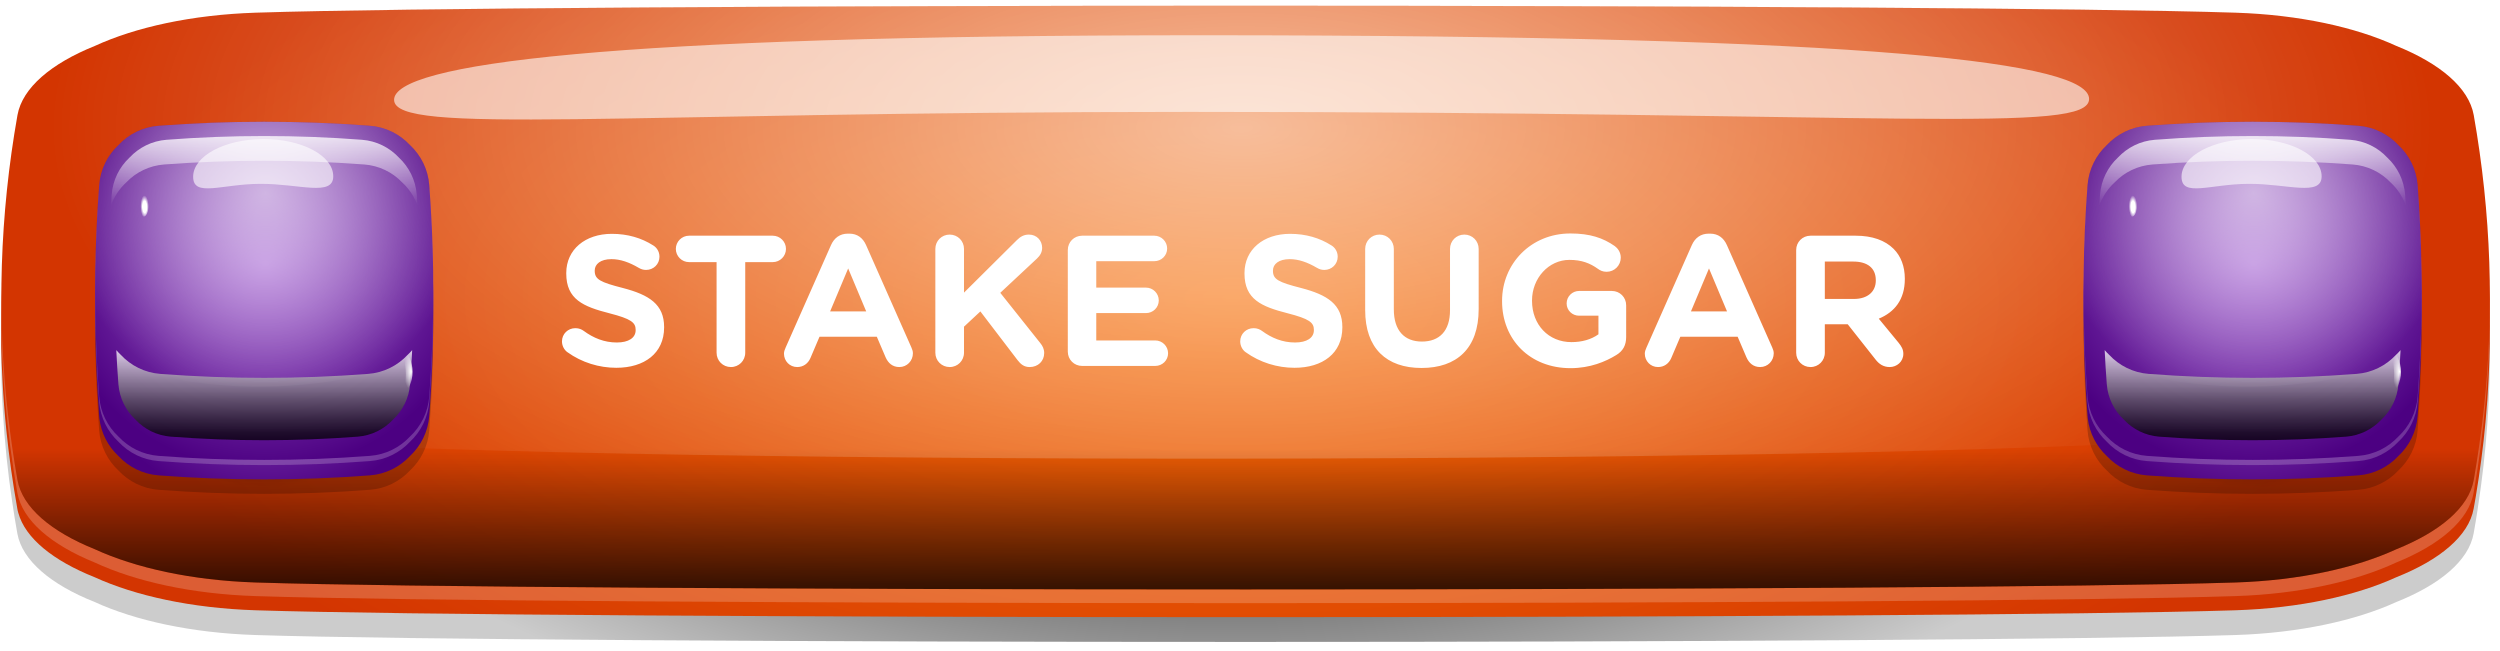 <svg width="215" height="56" viewBox="0 0 215 56" fill="none" xmlns="http://www.w3.org/2000/svg">
<path d="M214.122 31.172C214.122 32.373 214.072 33.572 214.012 34.782C213.892 37.153 213.672 39.523 213.352 41.892C213.172 43.222 212.972 44.553 212.732 45.883C212.312 48.212 209.832 50.282 206.082 51.773C202.582 53.373 197.742 54.432 192.272 54.612C168.002 55.403 46.232 55.403 21.952 54.612C16.482 54.432 11.642 53.373 8.142 51.773C4.392 50.282 1.912 48.212 1.492 45.883C1.332 45.002 1.192 44.123 1.062 43.242C0.672 40.653 0.402 38.053 0.252 35.462C0.162 33.992 0.112 32.513 0.102 31.043C0.082 29.992 0.102 28.942 0.132 27.892V27.852C0.182 26.343 0.262 24.823 0.382 23.312C0.482 22.102 0.602 20.892 0.752 19.692C0.952 18.062 1.202 16.433 1.492 14.803C1.712 13.572 2.502 12.422 3.752 11.383C4.872 10.453 6.362 9.612 8.132 8.912C11.632 7.312 16.472 6.252 21.942 6.072C46.222 5.282 167.992 5.282 192.262 6.072C197.732 6.252 202.572 7.312 206.072 8.912C208.332 9.812 210.132 10.912 211.292 12.172C212.062 12.992 212.562 13.883 212.722 14.812C213.032 16.532 213.292 18.242 213.492 19.962C213.652 21.253 213.782 22.543 213.872 23.832C213.972 25.142 214.042 26.442 214.082 27.753C214.122 28.902 214.132 30.043 214.122 31.183V31.172Z" fill="url(#paint0_radial_2012_21427)"/>
<path d="M214.022 32.553C213.962 33.803 213.872 35.062 213.752 36.312C213.552 38.453 213.272 40.593 212.912 42.733C212.852 43.072 212.792 43.413 212.732 43.752C212.312 46.083 209.832 48.153 206.082 49.642C202.582 51.242 197.742 52.303 192.272 52.483C168.002 53.273 46.232 53.273 21.952 52.483C16.482 52.303 11.642 51.242 8.142 49.642C4.582 48.222 2.172 46.292 1.572 44.102C1.532 43.983 1.512 43.873 1.492 43.752C1.092 41.523 0.782 39.292 0.552 37.062C0.402 35.593 0.282 34.112 0.212 32.642C0.102 30.723 0.072 28.802 0.102 26.872V26.843C0.112 26.372 0.122 25.892 0.142 25.422C0.182 24.082 0.262 22.753 0.362 21.413C0.552 18.962 0.852 16.503 1.252 14.053C1.332 13.592 1.402 13.123 1.492 12.662C1.912 10.332 4.392 8.262 8.142 6.772C11.642 5.172 16.482 4.112 21.952 3.932C46.232 3.142 168.002 3.142 192.272 3.932C197.742 4.112 202.582 5.172 206.082 6.772C209.832 8.262 212.312 10.332 212.732 12.662C212.842 13.273 212.942 13.883 213.042 14.492C213.412 16.812 213.682 19.133 213.872 21.453C213.982 22.892 214.062 24.332 214.102 25.773C214.102 26.003 214.122 26.233 214.122 26.473V26.552C214.162 28.552 214.122 30.552 214.022 32.542V32.553Z" fill="url(#paint1_radial_2012_21427)"/>
<g style="mix-blend-mode:hard-light" opacity="0.2">
<path d="M212.732 10.742C212.312 8.372 209.832 6.262 206.082 4.742C202.582 3.112 197.742 2.032 192.272 1.852C168.002 1.042 46.222 1.042 21.952 1.852C16.482 2.032 11.642 3.112 8.142 4.742C4.402 6.262 1.912 8.362 1.492 10.742C-0.358 21.282 -0.358 31.832 1.492 42.373C1.912 44.742 4.392 46.852 8.142 48.373C11.642 50.002 16.482 51.083 21.952 51.263C46.222 52.072 168.002 52.072 192.272 51.263C197.742 51.083 202.582 50.002 206.082 48.373C209.822 46.852 212.312 44.752 212.732 42.373C214.582 31.832 214.582 21.282 212.732 10.742Z" fill="white"/>
</g>
<path d="M213.602 35.233C213.382 37.252 213.092 39.263 212.742 41.282C212.322 43.642 209.842 45.722 206.092 47.233C202.592 48.843 197.752 49.913 192.282 50.093C168.012 50.892 46.232 50.892 21.962 50.093C16.492 49.913 11.652 48.843 8.152 47.233C4.402 45.722 1.922 43.642 1.502 41.282C1.172 39.422 0.902 37.553 0.692 35.682C-0.288 27.093 -0.018 18.492 1.502 9.902C1.922 7.552 4.402 5.462 8.152 3.952C11.652 2.342 16.492 1.272 21.962 1.092C46.232 0.292 168.012 0.292 192.282 1.092C197.752 1.272 202.592 2.342 206.092 3.952C209.842 5.462 212.322 7.542 212.742 9.902C214.232 18.343 214.532 26.793 213.602 35.233Z" fill="url(#paint2_radial_2012_21427)"/>
<g style="mix-blend-mode:soft-light" opacity="0.75">
<path d="M213.602 35.232C213.382 37.252 213.092 39.262 212.742 41.282C212.322 43.642 209.842 45.722 206.092 47.232C202.592 48.842 197.752 49.912 192.282 50.092C168.012 50.892 46.232 50.892 21.962 50.092C16.492 49.912 11.652 48.842 8.152 47.232C4.402 45.722 1.922 43.642 1.502 41.282C1.172 39.422 0.902 37.552 0.692 35.682C-0.288 27.092 -0.018 18.492 1.502 9.902C1.922 7.552 4.402 5.462 8.152 3.952C11.652 2.342 16.492 1.272 21.962 1.092C46.232 0.292 168.012 0.292 192.282 1.092C197.752 1.272 202.592 2.342 206.092 3.952C209.842 5.462 212.322 7.542 212.742 9.902C214.232 18.342 214.532 26.792 213.602 35.232Z" fill="url(#paint3_linear_2012_21427)"/>
</g>
<path style="mix-blend-mode:overlay" opacity="0.6" d="M214.122 25.793C214.122 26.023 214.122 26.253 214.122 26.483V26.562C214.122 26.953 214.102 27.343 214.092 27.742C214.062 28.863 214.012 29.973 213.932 31.082C213.902 31.543 213.862 31.992 213.832 32.453C213.772 33.163 213.702 33.883 213.622 34.602C213.612 34.703 213.602 34.803 213.592 34.903C212.772 35.023 211.962 35.153 211.152 35.263C206.862 35.892 202.572 36.443 198.282 36.932C196.772 37.102 195.252 37.263 193.742 37.422C167.982 40.042 44.682 40.142 18.862 37.583C17.492 37.453 16.122 37.303 14.742 37.153C10.872 36.733 7.002 36.242 3.132 35.693C2.312 35.583 1.502 35.462 0.692 35.343C0.692 35.303 0.692 35.252 0.672 35.212C0.572 34.312 0.482 33.422 0.412 32.523C0.362 31.992 0.332 31.462 0.292 30.942C0.222 29.922 0.172 28.913 0.142 27.892V27.852C0.142 27.532 0.122 27.203 0.112 26.883V26.852C0.112 26.383 0.092 25.922 0.092 25.453C0.092 24.773 0.092 24.093 0.122 23.413C0.142 22.782 0.162 22.152 0.192 21.523C0.212 20.983 0.242 20.453 0.282 19.913C0.402 18.012 0.582 16.113 0.832 14.213C0.922 13.533 1.012 12.863 1.112 12.182C1.232 11.393 1.362 10.592 1.502 9.792C1.922 7.462 4.402 5.392 8.152 3.902C11.652 2.302 16.492 1.242 21.962 1.062C46.242 0.272 168.012 0.272 192.282 1.062C197.752 1.242 202.602 2.302 206.092 3.902C209.842 5.392 212.322 7.462 212.742 9.792C212.922 10.773 213.082 11.752 213.222 12.723C213.312 13.363 213.402 13.992 213.472 14.633C213.702 16.462 213.872 18.293 213.982 20.122C214.012 20.593 214.032 21.052 214.052 21.523C214.092 22.312 214.112 23.093 214.132 23.883C214.132 24.512 214.132 25.142 214.132 25.773L214.122 25.793Z" fill="url(#paint4_radial_2012_21427)"/>
<g style="mix-blend-mode:soft-light" opacity="0.6">
<path d="M179.662 8.502C179.692 11.553 162.802 9.622 102.312 9.622C52.702 9.622 33.922 11.643 33.892 8.592C33.862 5.542 51.982 3.032 103.272 3.032C162.092 3.032 179.632 5.452 179.662 8.502Z" fill="white"/>
</g>
<path d="M53.002 31.63C51.53 31.63 50.042 31.182 48.794 30.286C48.522 30.094 48.33 29.742 48.33 29.358C48.33 28.718 48.842 28.222 49.482 28.222C49.802 28.222 50.026 28.334 50.186 28.446C51.034 29.07 51.962 29.454 53.05 29.454C54.058 29.454 54.666 29.054 54.666 28.398V28.366C54.666 27.742 54.282 27.422 52.41 26.942C50.154 26.366 48.698 25.742 48.698 23.518V23.486C48.698 21.454 50.33 20.11 52.618 20.11C53.978 20.11 55.162 20.462 56.17 21.102C56.442 21.262 56.714 21.598 56.714 22.078C56.714 22.718 56.202 23.214 55.562 23.214C55.322 23.214 55.13 23.15 54.938 23.038C54.122 22.558 53.354 22.286 52.586 22.286C51.642 22.286 51.146 22.718 51.146 23.262V23.294C51.146 24.03 51.626 24.27 53.562 24.766C55.834 25.358 57.114 26.174 57.114 28.126V28.158C57.114 30.382 55.418 31.63 53.002 31.63ZM61.626 30.334V22.542H59.258C58.634 22.542 58.122 22.03 58.122 21.406C58.122 20.782 58.634 20.27 59.258 20.27H66.458C67.082 20.27 67.594 20.782 67.594 21.406C67.594 22.03 67.082 22.542 66.458 22.542H64.09V30.334C64.09 31.022 63.546 31.566 62.858 31.566C62.17 31.566 61.626 31.022 61.626 30.334ZM67.422 30.414C67.422 30.238 67.486 30.062 67.566 29.886L71.47 21.07C71.742 20.462 72.238 20.094 72.91 20.094H73.054C73.726 20.094 74.206 20.462 74.478 21.07L78.382 29.886C78.462 30.062 78.51 30.222 78.51 30.382C78.51 31.038 77.998 31.566 77.342 31.566C76.766 31.566 76.382 31.23 76.158 30.718L75.406 28.958H70.478L69.694 30.798C69.486 31.278 69.07 31.566 68.558 31.566C67.918 31.566 67.422 31.054 67.422 30.414ZM71.39 26.782H74.494L72.942 23.086L71.39 26.782ZM80.44 30.334V21.406C80.44 20.718 80.984 20.174 81.672 20.174C82.36 20.174 82.904 20.718 82.904 21.406V25.166L87.448 20.654C87.752 20.35 88.056 20.174 88.488 20.174C89.176 20.174 89.624 20.702 89.624 21.31C89.624 21.694 89.448 21.982 89.176 22.238L86.024 25.182L89.464 29.502C89.656 29.742 89.8 29.998 89.8 30.366C89.8 31.054 89.272 31.566 88.552 31.566C88.072 31.566 87.784 31.326 87.512 30.974L84.312 26.782L82.904 28.094V30.334C82.904 31.022 82.36 31.566 81.672 31.566C80.984 31.566 80.44 31.022 80.44 30.334ZM93.063 31.47C92.375 31.47 91.831 30.926 91.831 30.238V21.502C91.831 20.814 92.375 20.27 93.063 20.27H99.271C99.879 20.27 100.375 20.766 100.375 21.374C100.375 21.982 99.879 22.462 99.271 22.462H94.279V24.734H98.551C99.159 24.734 99.655 25.23 99.655 25.838C99.655 26.446 99.159 26.926 98.551 26.926H94.279V29.278H99.351C99.959 29.278 100.455 29.774 100.455 30.382C100.455 30.99 99.959 31.47 99.351 31.47H93.063ZM111.33 31.63C109.858 31.63 108.37 31.182 107.122 30.286C106.85 30.094 106.658 29.742 106.658 29.358C106.658 28.718 107.17 28.222 107.81 28.222C108.13 28.222 108.354 28.334 108.514 28.446C109.362 29.07 110.29 29.454 111.378 29.454C112.386 29.454 112.994 29.054 112.994 28.398V28.366C112.994 27.742 112.61 27.422 110.738 26.942C108.482 26.366 107.026 25.742 107.026 23.518V23.486C107.026 21.454 108.658 20.11 110.946 20.11C112.306 20.11 113.49 20.462 114.498 21.102C114.77 21.262 115.042 21.598 115.042 22.078C115.042 22.718 114.53 23.214 113.89 23.214C113.65 23.214 113.458 23.15 113.266 23.038C112.45 22.558 111.682 22.286 110.914 22.286C109.97 22.286 109.474 22.718 109.474 23.262V23.294C109.474 24.03 109.954 24.27 111.89 24.766C114.162 25.358 115.442 26.174 115.442 28.126V28.158C115.442 30.382 113.746 31.63 111.33 31.63ZM122.253 31.646C119.245 31.646 117.405 29.966 117.405 26.67V21.406C117.405 20.718 117.949 20.174 118.637 20.174C119.325 20.174 119.869 20.718 119.869 21.406V26.606C119.869 28.43 120.781 29.374 122.285 29.374C123.789 29.374 124.701 28.462 124.701 26.686V21.406C124.701 20.718 125.245 20.174 125.933 20.174C126.621 20.174 127.165 20.718 127.165 21.406V26.59C127.165 29.982 125.261 31.646 122.253 31.646ZM135.066 31.662C131.578 31.662 129.178 29.214 129.178 25.902V25.87C129.178 22.686 131.658 20.078 135.05 20.078C136.746 20.078 137.866 20.462 138.874 21.166C139.114 21.342 139.386 21.678 139.386 22.158C139.386 22.83 138.842 23.374 138.17 23.374C137.818 23.374 137.594 23.246 137.418 23.118C136.746 22.638 136.026 22.35 134.97 22.35C133.178 22.35 131.754 23.934 131.754 25.838V25.87C131.754 27.918 133.162 29.422 135.146 29.422C136.042 29.422 136.842 29.198 137.466 28.75V27.15H135.802C135.21 27.15 134.73 26.686 134.73 26.094C134.73 25.502 135.21 25.022 135.802 25.022H138.618C139.306 25.022 139.85 25.566 139.85 26.254V28.974C139.85 29.694 139.578 30.19 138.986 30.542C138.074 31.102 136.746 31.662 135.066 31.662ZM141.453 30.414C141.453 30.238 141.517 30.062 141.597 29.886L145.501 21.07C145.773 20.462 146.269 20.094 146.941 20.094H147.085C147.757 20.094 148.237 20.462 148.509 21.07L152.413 29.886C152.493 30.062 152.541 30.222 152.541 30.382C152.541 31.038 152.029 31.566 151.373 31.566C150.797 31.566 150.413 31.23 150.189 30.718L149.437 28.958H144.509L143.725 30.798C143.517 31.278 143.101 31.566 142.589 31.566C141.949 31.566 141.453 31.054 141.453 30.414ZM145.421 26.782H148.525L146.973 23.086L145.421 26.782ZM154.471 30.334V21.502C154.471 20.814 155.015 20.27 155.703 20.27H159.591C161.015 20.27 162.119 20.67 162.855 21.406C163.479 22.03 163.815 22.91 163.815 23.966V23.998C163.815 25.758 162.935 26.846 161.575 27.406L163.287 29.486C163.527 29.79 163.687 30.046 163.687 30.43C163.687 31.118 163.111 31.566 162.519 31.566C161.959 31.566 161.591 31.294 161.303 30.926L158.903 27.886H156.935V30.334C156.935 31.022 156.391 31.566 155.703 31.566C155.015 31.566 154.471 31.022 154.471 30.334ZM156.935 25.71H159.431C160.631 25.71 161.319 25.07 161.319 24.126V24.094C161.319 23.038 160.583 22.494 159.383 22.494H156.935V25.71Z" fill="white"/>
<path d="M37.262 28.416C37.26 29.119 37.251 29.822 37.235 30.525C37.205 31.911 37.15 33.296 37.071 34.682C37.027 35.461 36.976 36.24 36.916 37.018C36.811 38.383 36.191 39.592 35.256 40.464C34.384 41.399 33.175 42.019 31.81 42.123C25.752 42.586 19.693 42.586 13.633 42.123C12.268 42.019 11.059 41.399 10.187 40.464C9.252 39.592 8.632 38.383 8.528 37.018C8.49 36.503 8.453 35.988 8.421 35.473C8.325 33.956 8.257 32.44 8.22 30.924C8.198 30.062 8.186 29.201 8.183 28.34C8.18 27.726 8.183 27.112 8.191 26.5V26.476C8.202 25.591 8.222 24.706 8.253 23.823C8.277 23.116 8.307 22.41 8.345 21.704C8.395 20.75 8.456 19.795 8.528 18.841C8.583 18.123 8.781 17.448 9.093 16.842C9.372 16.297 9.745 15.808 10.187 15.395C11.059 14.46 12.268 13.84 13.633 13.735C19.693 13.273 25.752 13.273 31.81 13.735C33.175 13.84 34.384 14.46 35.256 15.395C35.82 15.92 36.269 16.568 36.559 17.299C36.751 17.78 36.875 18.299 36.916 18.841C36.992 19.845 37.057 20.85 37.107 21.854C37.146 22.608 37.178 23.363 37.202 24.116C37.227 24.88 37.243 25.644 37.254 26.407V26.414C37.262 27.081 37.265 27.749 37.262 28.416Z" fill="url(#paint5_radial_2012_21427)"/>
<path d="M37.236 29.226C37.221 29.96 37.199 30.694 37.169 31.427C37.118 32.678 37.05 33.931 36.96 35.183C36.946 35.382 36.931 35.58 36.916 35.777C36.811 37.141 36.191 38.35 35.256 39.222C34.384 40.157 33.175 40.777 31.81 40.882C25.752 41.344 19.693 41.344 13.633 40.882C12.268 40.777 11.059 40.157 10.187 39.222C9.3 38.393 8.696 37.262 8.548 35.982C8.54 35.915 8.533 35.846 8.528 35.777C8.428 34.474 8.351 33.17 8.295 31.867C8.257 31.005 8.228 30.142 8.211 29.28C8.185 28.155 8.177 27.031 8.185 25.907V25.892C8.187 25.615 8.19 25.339 8.193 25.061C8.203 24.28 8.222 23.499 8.248 22.718C8.296 21.283 8.37 19.846 8.47 18.41C8.488 18.14 8.507 17.869 8.528 17.599C8.632 16.234 9.252 15.025 10.187 14.153C11.059 13.219 12.268 12.598 13.633 12.494C19.693 12.032 25.752 12.032 31.81 12.494C33.175 12.598 34.384 13.219 35.256 14.153C36.191 15.025 36.811 16.234 36.916 17.599C36.944 17.955 36.968 18.313 36.992 18.669C37.085 20.025 37.152 21.381 37.199 22.738C37.226 23.58 37.245 24.423 37.255 25.265C37.256 25.401 37.258 25.536 37.26 25.672V25.72C37.269 26.889 37.26 28.058 37.236 29.226Z" fill="url(#paint6_radial_2012_21427)"/>
<g style="mix-blend-mode:hard-light" opacity="0.2">
<path d="M36.916 16.37C36.812 15.005 36.192 13.797 35.257 12.924C34.385 11.989 33.176 11.369 31.811 11.266C25.753 10.803 19.693 10.803 13.634 11.266C12.27 11.369 11.061 11.989 10.188 12.924C9.253 13.797 8.633 15.005 8.53 16.37C8.067 22.429 8.067 28.489 8.53 34.547C8.633 35.912 9.253 37.121 10.188 37.993C11.061 38.928 12.27 39.548 13.634 39.652C19.693 40.114 25.753 40.114 31.811 39.652C33.176 39.548 34.385 38.928 35.257 37.993C36.192 37.121 36.812 35.912 36.916 34.547C37.379 28.489 37.379 22.429 36.916 16.37Z" fill="white"/>
</g>
<path d="M37.131 30.597C37.076 31.765 37.005 32.932 36.916 34.1C36.812 35.465 36.192 36.673 35.257 37.546C34.385 38.481 33.176 39.101 31.811 39.205C25.753 39.668 19.693 39.668 13.634 39.205C12.27 39.101 11.061 38.481 10.188 37.546C9.253 36.673 8.633 35.465 8.53 34.1C8.447 33.02 8.38 31.939 8.326 30.857C8.081 25.879 8.15 20.9 8.53 15.922C8.633 14.558 9.253 13.349 10.188 12.476C11.061 11.542 12.27 10.922 13.634 10.817C19.693 10.354 25.753 10.354 31.811 10.817C33.176 10.922 34.385 11.542 35.257 12.476C36.192 13.349 36.812 14.558 36.916 15.922C37.289 20.814 37.362 25.705 37.131 30.597Z" fill="url(#paint7_radial_2012_21427)"/>
<g style="mix-blend-mode:overlay" opacity="0.8" filter="url(#filter0_f_2012_21427)">
<path d="M10.87 15.678C11.694 14.815 12.837 14.242 14.128 14.145C19.858 13.718 25.587 13.718 31.316 14.145C32.607 14.243 33.75 14.815 34.575 15.678C35.176 16.227 35.639 16.919 35.905 17.701C35.884 17.38 35.864 17.059 35.839 16.738C35.742 15.478 35.17 14.36 34.306 13.553C33.5 12.691 32.382 12.117 31.121 12.021C25.521 11.593 19.923 11.593 14.323 12.021C13.062 12.118 11.944 12.691 11.138 13.553C10.275 14.36 9.701 15.477 9.606 16.738C9.581 17.059 9.562 17.38 9.54 17.7C9.806 16.918 10.268 16.227 10.87 15.678Z" fill="url(#paint8_linear_2012_21427)"/>
</g>
<g style="mix-blend-mode:soft-light" opacity="0.75" filter="url(#filter1_f_2012_21427)">
<path d="M35.049 30.524C34.191 31.442 33.002 32.052 31.66 32.155C25.701 32.61 19.744 32.61 13.786 32.155C12.443 32.052 11.255 31.442 10.397 30.524C10.257 30.392 10.126 30.254 10.001 30.109C10.048 31.086 10.108 32.063 10.183 33.041C10.276 34.247 10.823 35.315 11.649 36.086C12.421 36.912 13.488 37.459 14.694 37.552C20.048 37.961 25.4 37.961 30.754 37.552C31.96 37.459 33.027 36.912 33.799 36.086C34.625 35.315 35.172 34.247 35.265 33.041C35.34 32.063 35.4 31.086 35.447 30.109C35.322 30.254 35.191 30.394 35.051 30.524H35.049Z" fill="url(#paint9_linear_2012_21427)"/>
</g>
<path style="mix-blend-mode:overlay" opacity="0.6" d="M37.261 25.271C37.261 25.405 37.261 25.539 37.261 25.673V25.72C37.26 25.949 37.257 26.179 37.255 26.407V26.414C37.247 27.064 37.235 27.714 37.216 28.364C37.209 28.631 37.2 28.899 37.191 29.167C37.176 29.585 37.158 30.004 37.14 30.422C37.137 30.481 37.135 30.54 37.132 30.599C36.928 30.671 36.726 30.742 36.522 30.811C35.451 31.177 34.38 31.501 33.31 31.786C32.932 31.886 32.554 31.981 32.176 32.071C25.745 33.603 19.307 33.661 12.861 32.166C12.518 32.087 12.176 32.004 11.833 31.915C10.868 31.667 9.902 31.384 8.936 31.064C8.732 30.997 8.53 30.929 8.326 30.859C8.326 30.834 8.323 30.809 8.322 30.784C8.297 30.26 8.275 29.735 8.257 29.21C8.246 28.901 8.237 28.592 8.228 28.284C8.212 27.689 8.2 27.095 8.192 26.5V26.476C8.19 26.286 8.187 26.098 8.186 25.908V25.893C8.183 25.62 8.182 25.348 8.182 25.075C8.182 24.679 8.185 24.281 8.188 23.884C8.192 23.515 8.197 23.146 8.205 22.778C8.21 22.464 8.217 22.151 8.226 21.838C8.256 20.728 8.301 19.616 8.362 18.507C8.383 18.11 8.407 17.715 8.432 17.319C8.461 16.854 8.495 16.388 8.53 15.923C8.633 14.559 9.253 13.351 10.188 12.477C11.061 11.543 12.27 10.923 13.634 10.818C19.694 10.356 25.753 10.356 31.811 10.818C33.177 10.923 34.386 11.543 35.259 12.477C36.194 13.351 36.814 14.559 36.917 15.923C36.961 16.495 37.001 17.068 37.036 17.639C37.059 18.012 37.08 18.384 37.099 18.757C37.156 19.828 37.197 20.898 37.225 21.968C37.232 22.24 37.237 22.514 37.242 22.786C37.251 23.246 37.257 23.706 37.261 24.168C37.264 24.536 37.264 24.904 37.261 25.271Z" fill="url(#paint10_radial_2012_21427)"/>
<g style="mix-blend-mode:soft-light" opacity="0.6">
<path d="M28.66 15.157C28.668 16.938 25.71 15.795 22.383 15.81C19.055 15.825 16.619 16.992 16.611 15.21C16.602 13.429 19.294 11.973 22.622 11.958C25.949 11.943 28.653 13.376 28.66 15.157Z" fill="white"/>
</g>
<path d="M30.773 13.319C30.822 13.014 30.483 12.705 30.014 12.63C29.546 12.554 29.127 12.741 29.078 13.046C29.028 13.351 29.368 13.66 29.836 13.735C30.305 13.811 30.724 13.624 30.773 13.319Z" fill="url(#paint11_radial_2012_21427)"/>
<path d="M31.984 13.558C32.01 13.394 31.828 13.228 31.576 13.187C31.325 13.147 31.099 13.247 31.073 13.411C31.047 13.576 31.229 13.742 31.481 13.782C31.732 13.822 31.957 13.722 31.984 13.558Z" fill="url(#paint12_radial_2012_21427)"/>
<path d="M35.481 31.977C35.481 32.885 35.065 33.621 34.822 33.621C34.58 33.621 34.896 33.082 34.896 32.175C34.896 31.267 34.58 30.334 34.822 30.334C35.065 30.334 35.481 31.07 35.481 31.977Z" fill="url(#paint13_radial_2012_21427)"/>
<path d="M34.72 18.075C35.06 18.012 35.258 17.54 35.162 17.02C35.067 16.5 34.715 16.129 34.375 16.191C34.035 16.253 33.838 16.726 33.933 17.246C34.028 17.766 34.381 18.137 34.72 18.075Z" fill="url(#paint14_radial_2012_21427)"/>
<path d="M34.92 19.434C35.102 19.401 35.209 19.147 35.157 18.867C35.106 18.587 34.917 18.388 34.734 18.421C34.551 18.455 34.445 18.709 34.496 18.988C34.547 19.268 34.737 19.468 34.92 19.434Z" fill="url(#paint15_radial_2012_21427)"/>
<path d="M21.17 13.117C21.18 13.348 16.879 13.202 15.333 13.445C12.194 13.939 12.889 15.84 12.442 15.814C11.995 15.788 11.655 13.296 15.281 12.938C18.493 12.62 21.16 12.886 21.17 13.117Z" fill="url(#paint16_radial_2012_21427)"/>
<path d="M12.806 17.663C12.831 17.119 12.672 16.67 12.45 16.66C12.228 16.65 12.027 17.082 12.002 17.626C11.977 18.169 12.137 18.618 12.359 18.628C12.581 18.638 12.781 18.206 12.806 17.663Z" fill="url(#paint17_radial_2012_21427)"/>
<path d="M208.262 28.416C208.26 29.119 208.251 29.822 208.235 30.525C208.205 31.911 208.15 33.296 208.071 34.682C208.027 35.461 207.976 36.24 207.916 37.018C207.811 38.383 207.191 39.592 206.256 40.464C205.384 41.399 204.175 42.019 202.81 42.123C196.751 42.586 190.693 42.586 184.633 42.123C183.268 42.019 182.06 41.399 181.187 40.464C180.252 39.592 179.632 38.383 179.528 37.018C179.49 36.503 179.453 35.988 179.421 35.473C179.325 33.956 179.257 32.44 179.22 30.924C179.198 30.062 179.186 29.201 179.183 28.34C179.18 27.726 179.183 27.112 179.191 26.5V26.476C179.202 25.591 179.222 24.706 179.253 23.823C179.277 23.116 179.307 22.41 179.345 21.704C179.395 20.75 179.456 19.795 179.528 18.841C179.583 18.123 179.781 17.448 180.093 16.842C180.372 16.297 180.745 15.808 181.187 15.395C182.06 14.46 183.268 13.84 184.633 13.735C190.693 13.273 196.751 13.273 202.81 13.735C204.175 13.84 205.384 14.46 206.256 15.395C206.82 15.92 207.269 16.568 207.559 17.299C207.751 17.78 207.875 18.299 207.916 18.841C207.992 19.845 208.057 20.85 208.107 21.854C208.146 22.608 208.179 23.363 208.202 24.116C208.227 24.88 208.244 25.644 208.254 26.407V26.414C208.262 27.081 208.265 27.749 208.262 28.416Z" fill="url(#paint18_radial_2012_21427)"/>
<path d="M208.236 29.226C208.221 29.96 208.199 30.694 208.169 31.427C208.119 32.678 208.05 33.931 207.96 35.183C207.946 35.382 207.931 35.58 207.916 35.777C207.811 37.141 207.191 38.35 206.256 39.222C205.384 40.157 204.175 40.777 202.81 40.882C196.751 41.344 190.693 41.344 184.633 40.882C183.268 40.777 182.06 40.157 181.187 39.222C180.3 38.393 179.696 37.262 179.548 35.982C179.54 35.915 179.533 35.846 179.528 35.777C179.428 34.474 179.351 33.17 179.295 31.867C179.257 31.005 179.228 30.142 179.211 29.28C179.185 28.155 179.177 27.031 179.185 25.907V25.892C179.187 25.615 179.19 25.339 179.193 25.061C179.203 24.28 179.222 23.499 179.248 22.718C179.296 21.283 179.37 19.846 179.47 18.41C179.488 18.14 179.507 17.869 179.528 17.599C179.632 16.234 180.252 15.025 181.187 14.153C182.06 13.219 183.268 12.598 184.633 12.494C190.693 12.032 196.751 12.032 202.81 12.494C204.175 12.598 205.384 13.219 206.256 14.153C207.191 15.025 207.811 16.234 207.916 17.599C207.944 17.955 207.969 18.313 207.992 18.669C208.085 20.025 208.152 21.381 208.199 22.738C208.226 23.58 208.245 24.423 208.255 25.265C208.256 25.401 208.259 25.536 208.26 25.672V25.72C208.269 26.889 208.26 28.058 208.236 29.226Z" fill="url(#paint19_radial_2012_21427)"/>
<g style="mix-blend-mode:hard-light" opacity="0.2">
<path d="M207.916 16.37C207.812 15.005 207.192 13.797 206.257 12.924C205.385 11.989 204.176 11.369 202.811 11.266C196.753 10.803 190.693 10.803 184.634 11.266C183.27 11.369 182.061 11.989 181.188 12.924C180.253 13.797 179.633 15.005 179.53 16.37C179.067 22.429 179.067 28.489 179.53 34.547C179.633 35.912 180.253 37.121 181.188 37.993C182.061 38.928 183.27 39.548 184.634 39.652C190.693 40.114 196.753 40.114 202.811 39.652C204.176 39.548 205.385 38.928 206.257 37.993C207.192 37.121 207.812 35.912 207.916 34.547C208.379 28.489 208.379 22.429 207.916 16.37Z" fill="white"/>
</g>
<path d="M208.131 30.597C208.076 31.765 208.005 32.932 207.916 34.1C207.812 35.465 207.192 36.673 206.257 37.546C205.385 38.481 204.176 39.101 202.811 39.205C196.753 39.668 190.693 39.668 184.635 39.205C183.27 39.101 182.061 38.481 181.188 37.546C180.253 36.673 179.633 35.465 179.53 34.1C179.447 33.02 179.38 31.939 179.326 30.857C179.081 25.879 179.15 20.9 179.53 15.922C179.633 14.558 180.253 13.349 181.188 12.476C182.061 11.542 183.27 10.922 184.635 10.817C190.693 10.354 196.753 10.354 202.811 10.817C204.176 10.922 205.385 11.542 206.257 12.476C207.192 13.349 207.812 14.558 207.916 15.922C208.289 20.814 208.362 25.705 208.131 30.597Z" fill="url(#paint20_radial_2012_21427)"/>
<g style="mix-blend-mode:overlay" opacity="0.8" filter="url(#filter2_f_2012_21427)">
<path d="M181.87 15.678C182.694 14.815 183.837 14.242 185.128 14.145C190.858 13.718 196.586 13.718 202.316 14.145C203.607 14.243 204.75 14.815 205.575 15.678C206.176 16.227 206.639 16.919 206.905 17.701C206.884 17.38 206.864 17.059 206.839 16.738C206.742 15.478 206.17 14.36 205.306 13.553C204.5 12.691 203.382 12.117 202.121 12.021C196.521 11.593 190.923 11.593 185.323 12.021C184.062 12.118 182.944 12.691 182.138 13.553C181.275 14.36 180.701 15.477 180.606 16.738C180.581 17.059 180.562 17.38 180.54 17.7C180.806 16.918 181.268 16.227 181.87 15.678Z" fill="url(#paint21_linear_2012_21427)"/>
</g>
<g style="mix-blend-mode:soft-light" opacity="0.75" filter="url(#filter3_f_2012_21427)">
<path d="M206.049 30.524C205.191 31.442 204.002 32.052 202.66 32.155C196.701 32.61 190.744 32.61 184.786 32.155C183.443 32.052 182.255 31.442 181.397 30.524C181.257 30.392 181.126 30.254 181.001 30.109C181.048 31.086 181.108 32.063 181.183 33.041C181.276 34.247 181.823 35.315 182.65 36.086C183.421 36.912 184.488 37.459 185.694 37.552C191.048 37.961 196.4 37.961 201.754 37.552C202.96 37.459 204.027 36.912 204.799 36.086C205.625 35.315 206.172 34.247 206.265 33.041C206.34 32.063 206.4 31.086 206.447 30.109C206.322 30.254 206.191 30.394 206.051 30.524H206.049Z" fill="url(#paint22_linear_2012_21427)"/>
</g>
<path style="mix-blend-mode:overlay" opacity="0.6" d="M208.261 25.271C208.261 25.405 208.261 25.539 208.261 25.673V25.72C208.26 25.949 208.257 26.179 208.255 26.407V26.414C208.247 27.064 208.235 27.714 208.216 28.364C208.209 28.631 208.2 28.899 208.191 29.167C208.176 29.585 208.159 30.004 208.14 30.422C208.137 30.481 208.135 30.54 208.132 30.599C207.929 30.671 207.726 30.742 207.522 30.811C206.451 31.177 205.38 31.501 204.31 31.786C203.932 31.886 203.554 31.981 203.176 32.071C196.745 33.603 190.307 33.661 183.861 32.166C183.518 32.087 183.176 32.004 182.833 31.915C181.868 31.667 180.902 31.384 179.936 31.064C179.732 30.997 179.53 30.929 179.326 30.859C179.326 30.834 179.323 30.809 179.322 30.784C179.297 30.26 179.275 29.735 179.257 29.21C179.246 28.901 179.237 28.592 179.228 28.284C179.212 27.689 179.2 27.095 179.192 26.5V26.476C179.19 26.286 179.187 26.098 179.186 25.908V25.893C179.183 25.62 179.182 25.348 179.182 25.075C179.182 24.679 179.185 24.281 179.188 23.884C179.192 23.515 179.197 23.146 179.205 22.778C179.21 22.464 179.217 22.151 179.226 21.838C179.256 20.728 179.301 19.616 179.362 18.507C179.383 18.11 179.407 17.715 179.432 17.319C179.461 16.854 179.495 16.388 179.53 15.923C179.633 14.559 180.253 13.351 181.188 12.477C182.061 11.543 183.27 10.923 184.634 10.818C190.694 10.356 196.753 10.356 202.811 10.818C204.177 10.923 205.386 11.543 206.259 12.477C207.194 13.351 207.814 14.559 207.917 15.923C207.961 16.495 208.001 17.068 208.036 17.639C208.059 18.012 208.08 18.384 208.099 18.757C208.156 19.828 208.197 20.898 208.225 21.968C208.232 22.24 208.237 22.514 208.242 22.786C208.251 23.246 208.257 23.706 208.261 24.168C208.264 24.536 208.264 24.904 208.261 25.271Z" fill="url(#paint23_radial_2012_21427)"/>
<g style="mix-blend-mode:soft-light" opacity="0.6">
<path d="M199.66 15.157C199.668 16.938 196.71 15.795 193.383 15.81C190.055 15.825 187.619 16.992 187.611 15.21C187.602 13.429 190.294 11.973 193.622 11.958C196.949 11.943 199.653 13.376 199.66 15.157Z" fill="white"/>
</g>
<path d="M201.773 13.319C201.822 13.014 201.483 12.705 201.014 12.63C200.546 12.554 200.127 12.741 200.078 13.046C200.028 13.351 200.368 13.66 200.836 13.735C201.305 13.811 201.724 13.624 201.773 13.319Z" fill="url(#paint24_radial_2012_21427)"/>
<path d="M202.984 13.558C203.01 13.394 202.828 13.228 202.576 13.187C202.325 13.147 202.1 13.247 202.073 13.411C202.047 13.576 202.229 13.742 202.481 13.782C202.732 13.822 202.957 13.722 202.984 13.558Z" fill="url(#paint25_radial_2012_21427)"/>
<path d="M206.481 31.977C206.481 32.885 206.065 33.621 205.822 33.621C205.58 33.621 205.896 33.082 205.896 32.175C205.896 31.267 205.58 30.334 205.822 30.334C206.065 30.334 206.481 31.07 206.481 31.977Z" fill="url(#paint26_radial_2012_21427)"/>
<path d="M205.72 18.075C206.06 18.012 206.258 17.54 206.162 17.02C206.067 16.5 205.715 16.129 205.375 16.191C205.036 16.253 204.838 16.726 204.933 17.246C205.028 17.766 205.381 18.137 205.72 18.075Z" fill="url(#paint27_radial_2012_21427)"/>
<path d="M205.92 19.434C206.102 19.401 206.209 19.147 206.158 18.867C206.106 18.587 205.917 18.388 205.734 18.421C205.551 18.455 205.445 18.709 205.496 18.989C205.547 19.268 205.737 19.468 205.92 19.434Z" fill="url(#paint28_radial_2012_21427)"/>
<path d="M192.17 13.117C192.18 13.348 187.879 13.202 186.333 13.445C183.194 13.939 183.889 15.84 183.442 15.814C182.995 15.788 182.655 13.296 186.281 12.938C189.493 12.62 192.16 12.886 192.17 13.117Z" fill="url(#paint29_radial_2012_21427)"/>
<path d="M183.806 17.663C183.831 17.119 183.672 16.67 183.45 16.66C183.228 16.65 183.027 17.082 183.002 17.626C182.977 18.169 183.137 18.618 183.359 18.628C183.581 18.638 183.782 18.206 183.806 17.663Z" fill="url(#paint30_radial_2012_21427)"/>
<defs>
<filter id="filter0_f_2012_21427" x="1.54" y="3.7" width="42.365" height="22.002" filterUnits="userSpaceOnUse" color-interpolation-filters="sRGB">
<feFlood flood-opacity="0" result="BackgroundImageFix"/>
<feBlend mode="normal" in="SourceGraphic" in2="BackgroundImageFix" result="shape"/>
<feGaussianBlur stdDeviation="4" result="effect1_foregroundBlur_2012_21427"/>
</filter>
<filter id="filter1_f_2012_21427" x="2.001" y="22.109" width="41.447" height="23.75" filterUnits="userSpaceOnUse" color-interpolation-filters="sRGB">
<feFlood flood-opacity="0" result="BackgroundImageFix"/>
<feBlend mode="normal" in="SourceGraphic" in2="BackgroundImageFix" result="shape"/>
<feGaussianBlur stdDeviation="4" result="effect1_foregroundBlur_2012_21427"/>
</filter>
<filter id="filter2_f_2012_21427" x="172.54" y="3.7" width="42.365" height="22.002" filterUnits="userSpaceOnUse" color-interpolation-filters="sRGB">
<feFlood flood-opacity="0" result="BackgroundImageFix"/>
<feBlend mode="normal" in="SourceGraphic" in2="BackgroundImageFix" result="shape"/>
<feGaussianBlur stdDeviation="4" result="effect1_foregroundBlur_2012_21427"/>
</filter>
<filter id="filter3_f_2012_21427" x="173.001" y="22.109" width="41.447" height="23.75" filterUnits="userSpaceOnUse" color-interpolation-filters="sRGB">
<feFlood flood-opacity="0" result="BackgroundImageFix"/>
<feBlend mode="normal" in="SourceGraphic" in2="BackgroundImageFix" result="shape"/>
<feGaussianBlur stdDeviation="4" result="effect1_foregroundBlur_2012_21427"/>
</filter>
<radialGradient id="paint0_radial_2012_21427" cx="0" cy="0" r="1" gradientUnits="userSpaceOnUse" gradientTransform="translate(105.938 30.386) scale(98.381 42.163)">
<stop/>
<stop offset="0.84" stop-opacity="0.2"/>
</radialGradient>
<radialGradient id="paint1_radial_2012_21427" cx="0" cy="0" r="1" gradientUnits="userSpaceOnUse" gradientTransform="translate(105.938 28.264) scale(98.381 42.163)">
<stop stop-color="#F76F06"/>
<stop offset="0.98" stop-color="#D33501"/>
</radialGradient>
<radialGradient id="paint2_radial_2012_21427" cx="0" cy="0" r="1" gradientUnits="userSpaceOnUse" gradientTransform="translate(105.948 25.649) scale(98.367 42.557)">
<stop stop-color="#F76F06"/>
<stop offset="0.98" stop-color="#D33501"/>
</radialGradient>
<linearGradient id="paint3_linear_2012_21427" x1="108.411" y1="50.477" x2="108.411" y2="38.583" gradientUnits="userSpaceOnUse">
<stop/>
<stop offset="1" stop-opacity="0"/>
</linearGradient>
<radialGradient id="paint4_radial_2012_21427" cx="0" cy="0" r="1" gradientUnits="userSpaceOnUse" gradientTransform="translate(106.77 10.989) scale(101.795 43.627)">
<stop stop-color="white"/>
<stop offset="1" stop-color="white" stop-opacity="0"/>
</radialGradient>
<radialGradient id="paint5_radial_2012_21427" cx="0" cy="0" r="1" gradientUnits="userSpaceOnUse" gradientTransform="translate(22.723 27.929) scale(16.664)">
<stop/>
<stop offset="0.84" stop-opacity="0.2"/>
</radialGradient>
<radialGradient id="paint6_radial_2012_21427" cx="0" cy="0" r="1" gradientUnits="userSpaceOnUse" gradientTransform="translate(22.723 26.688) scale(16.664)">
<stop stop-color="#A767D3"/>
<stop offset="0.4" stop-color="#8440B4"/>
<stop offset="1" stop-color="#4C0082"/>
</radialGradient>
<radialGradient id="paint7_radial_2012_21427" cx="0" cy="0" r="1" gradientUnits="userSpaceOnUse" gradientTransform="translate(22.821 22.67) rotate(-91.08) scale(17.791 18.502)">
<stop stop-color="#A767D3"/>
<stop offset="0.4" stop-color="#8440B4"/>
<stop offset="1" stop-color="#4C0082"/>
</radialGradient>
<linearGradient id="paint8_linear_2012_21427" x1="22.723" y1="17.701" x2="22.723" y2="11.699" gradientUnits="userSpaceOnUse">
<stop stop-color="white" stop-opacity="0"/>
<stop offset="1" stop-color="white"/>
</linearGradient>
<linearGradient id="paint9_linear_2012_21427" x1="22.723" y1="37.858" x2="22.723" y2="30.109" gradientUnits="userSpaceOnUse">
<stop/>
<stop offset="0.09" stop-color="#0C0C0C"/>
<stop offset="0.24" stop-color="#2C2C2C"/>
<stop offset="0.46" stop-color="#616161"/>
<stop offset="0.71" stop-color="#AAAAAA"/>
<stop offset="0.98" stop-color="white"/>
</linearGradient>
<radialGradient id="paint10_radial_2012_21427" cx="0" cy="0" r="1" gradientUnits="userSpaceOnUse" gradientTransform="translate(22.835 16.592) scale(17.954 17.954)">
<stop stop-color="white"/>
<stop offset="1" stop-color="white" stop-opacity="0"/>
</radialGradient>
<radialGradient id="paint11_radial_2012_21427" cx="0" cy="0" r="1" gradientUnits="userSpaceOnUse" gradientTransform="translate(24.806 12.124) rotate(-168.66) scale(0.42 1.064)">
<stop offset="0.51" stop-color="white"/>
<stop offset="1" stop-color="white" stop-opacity="0"/>
</radialGradient>
<radialGradient id="paint12_radial_2012_21427" cx="0" cy="0" r="1" gradientUnits="userSpaceOnUse" gradientTransform="translate(26.549 12.432) rotate(-168.66) scale(0.226 0.571)">
<stop offset="0.51" stop-color="white"/>
<stop offset="1" stop-color="white" stop-opacity="0"/>
</radialGradient>
<radialGradient id="paint13_radial_2012_21427" cx="0" cy="0" r="1" gradientUnits="userSpaceOnUse" gradientTransform="translate(35.355 31.943) rotate(-91.25) scale(1.636 0.64)">
<stop stop-color="white"/>
<stop offset="1" stop-color="white" stop-opacity="0"/>
</radialGradient>
<radialGradient id="paint14_radial_2012_21427" cx="0" cy="0" r="1" gradientUnits="userSpaceOnUse" gradientTransform="translate(32.446 0.766) rotate(-98.19) scale(0.468 1.185)">
<stop offset="0.51" stop-color="white"/>
<stop offset="1" stop-color="white" stop-opacity="0"/>
</radialGradient>
<radialGradient id="paint15_radial_2012_21427" cx="0" cy="0" r="1" gradientUnits="userSpaceOnUse" gradientTransform="translate(32.773 2.712) rotate(-98.19) scale(0.251 0.637)">
<stop offset="0.51" stop-color="white"/>
<stop offset="1" stop-color="white" stop-opacity="0"/>
</radialGradient>
<radialGradient id="paint16_radial_2012_21427" cx="0" cy="0" r="1" gradientUnits="userSpaceOnUse" gradientTransform="translate(15.191 10.685) rotate(-94.57) scale(2.218 9.055)">
<stop offset="0.51" stop-color="white"/>
<stop offset="1" stop-color="white" stop-opacity="0"/>
</radialGradient>
<radialGradient id="paint17_radial_2012_21427" cx="0" cy="0" r="1" gradientUnits="userSpaceOnUse" gradientTransform="translate(12.441 17.787) rotate(-91.38) scale(0.983 0.365)">
<stop offset="0.51" stop-color="white"/>
<stop offset="1" stop-color="white" stop-opacity="0"/>
</radialGradient>
<radialGradient id="paint18_radial_2012_21427" cx="0" cy="0" r="1" gradientUnits="userSpaceOnUse" gradientTransform="translate(193.723 27.929) scale(16.664)">
<stop/>
<stop offset="0.84" stop-opacity="0.2"/>
</radialGradient>
<radialGradient id="paint19_radial_2012_21427" cx="0" cy="0" r="1" gradientUnits="userSpaceOnUse" gradientTransform="translate(193.723 26.688) scale(16.664)">
<stop stop-color="#A767D3"/>
<stop offset="0.4" stop-color="#8440B4"/>
<stop offset="1" stop-color="#4C0082"/>
</radialGradient>
<radialGradient id="paint20_radial_2012_21427" cx="0" cy="0" r="1" gradientUnits="userSpaceOnUse" gradientTransform="translate(193.821 22.67) rotate(-91.08) scale(17.791 18.502)">
<stop stop-color="#A767D3"/>
<stop offset="0.4" stop-color="#8440B4"/>
<stop offset="1" stop-color="#4C0082"/>
</radialGradient>
<linearGradient id="paint21_linear_2012_21427" x1="193.723" y1="17.701" x2="193.723" y2="11.699" gradientUnits="userSpaceOnUse">
<stop stop-color="white" stop-opacity="0"/>
<stop offset="1" stop-color="white"/>
</linearGradient>
<linearGradient id="paint22_linear_2012_21427" x1="193.723" y1="37.858" x2="193.723" y2="30.109" gradientUnits="userSpaceOnUse">
<stop/>
<stop offset="0.09" stop-color="#0C0C0C"/>
<stop offset="0.24" stop-color="#2C2C2C"/>
<stop offset="0.46" stop-color="#616161"/>
<stop offset="0.71" stop-color="#AAAAAA"/>
<stop offset="0.98" stop-color="white"/>
</linearGradient>
<radialGradient id="paint23_radial_2012_21427" cx="0" cy="0" r="1" gradientUnits="userSpaceOnUse" gradientTransform="translate(193.835 16.592) scale(17.954 17.954)">
<stop stop-color="white"/>
<stop offset="1" stop-color="white" stop-opacity="0"/>
</radialGradient>
<radialGradient id="paint24_radial_2012_21427" cx="0" cy="0" r="1" gradientUnits="userSpaceOnUse" gradientTransform="translate(195.806 12.124) rotate(-168.66) scale(0.42 1.064)">
<stop offset="0.51" stop-color="white"/>
<stop offset="1" stop-color="white" stop-opacity="0"/>
</radialGradient>
<radialGradient id="paint25_radial_2012_21427" cx="0" cy="0" r="1" gradientUnits="userSpaceOnUse" gradientTransform="translate(197.549 12.432) rotate(-168.66) scale(0.226 0.571)">
<stop offset="0.51" stop-color="white"/>
<stop offset="1" stop-color="white" stop-opacity="0"/>
</radialGradient>
<radialGradient id="paint26_radial_2012_21427" cx="0" cy="0" r="1" gradientUnits="userSpaceOnUse" gradientTransform="translate(206.355 31.943) rotate(-91.25) scale(1.636 0.64)">
<stop stop-color="white"/>
<stop offset="1" stop-color="white" stop-opacity="0"/>
</radialGradient>
<radialGradient id="paint27_radial_2012_21427" cx="0" cy="0" r="1" gradientUnits="userSpaceOnUse" gradientTransform="translate(203.446 0.767) rotate(-98.19) scale(0.468 1.185)">
<stop offset="0.51" stop-color="white"/>
<stop offset="1" stop-color="white" stop-opacity="0"/>
</radialGradient>
<radialGradient id="paint28_radial_2012_21427" cx="0" cy="0" r="1" gradientUnits="userSpaceOnUse" gradientTransform="translate(203.773 2.713) rotate(-98.19) scale(0.251 0.637)">
<stop offset="0.51" stop-color="white"/>
<stop offset="1" stop-color="white" stop-opacity="0"/>
</radialGradient>
<radialGradient id="paint29_radial_2012_21427" cx="0" cy="0" r="1" gradientUnits="userSpaceOnUse" gradientTransform="translate(186.191 10.685) rotate(-94.57) scale(2.218 9.055)">
<stop offset="0.51" stop-color="white"/>
<stop offset="1" stop-color="white" stop-opacity="0"/>
</radialGradient>
<radialGradient id="paint30_radial_2012_21427" cx="0" cy="0" r="1" gradientUnits="userSpaceOnUse" gradientTransform="translate(183.442 17.787) rotate(-91.38) scale(0.983 0.365)">
<stop offset="0.51" stop-color="white"/>
<stop offset="1" stop-color="white" stop-opacity="0"/>
</radialGradient>
</defs>
</svg>
